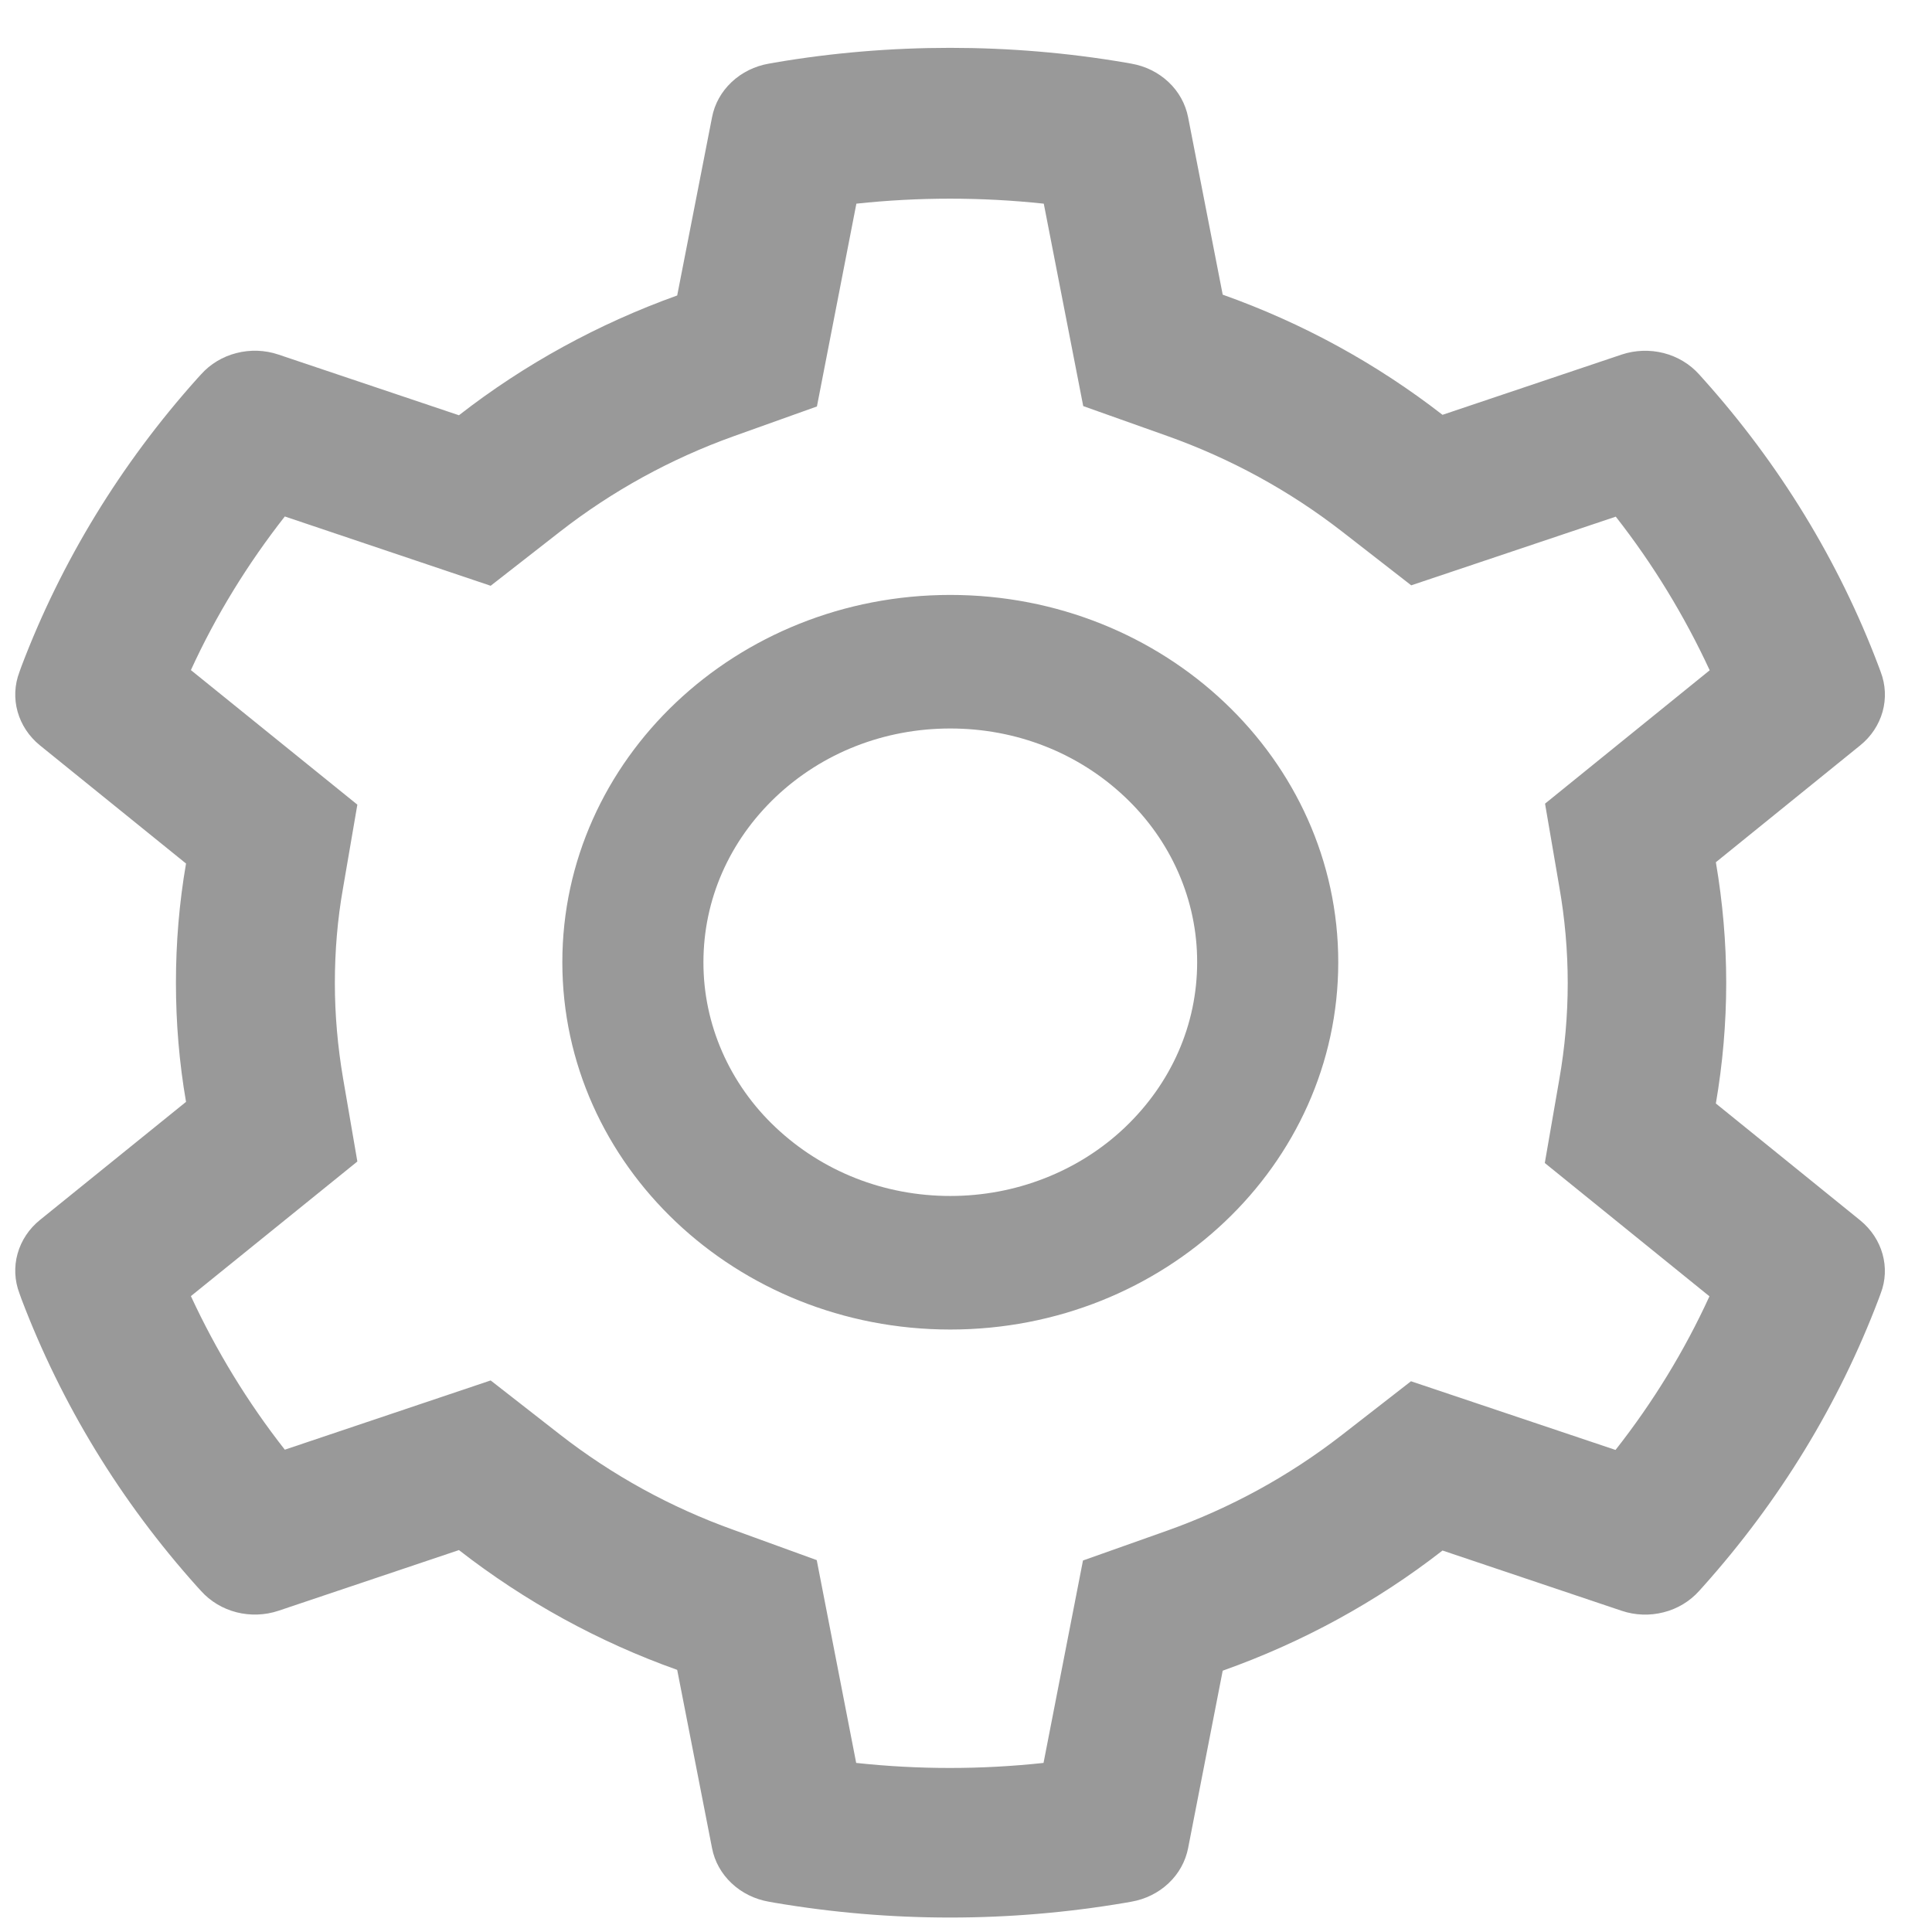 <svg width="31" height="31" viewBox="0 0 31 31" fill="none" xmlns="http://www.w3.org/2000/svg">
<path d="M29.848 19.581L27.532 17.706C27.641 17.07 27.698 16.421 27.698 15.771C27.698 15.121 27.641 14.472 27.532 13.835L29.848 11.96C30.023 11.819 30.148 11.63 30.207 11.42C30.266 11.209 30.255 10.986 30.177 10.782L30.145 10.695C29.508 9.007 28.552 7.443 27.326 6.077L27.263 6.007C27.114 5.841 26.916 5.722 26.694 5.665C26.473 5.609 26.238 5.617 26.021 5.689L23.146 6.656C22.085 5.833 20.9 5.183 19.619 4.728L19.064 1.882C19.022 1.667 18.913 1.47 18.75 1.317C18.587 1.163 18.378 1.06 18.152 1.021L18.056 1.004C16.213 0.689 14.275 0.689 12.432 1.004L12.337 1.021C12.111 1.06 11.902 1.163 11.739 1.317C11.576 1.47 11.466 1.667 11.425 1.882L10.866 4.741C9.596 5.197 8.413 5.846 7.364 6.663L4.467 5.689C4.251 5.616 4.016 5.608 3.794 5.665C3.573 5.721 3.374 5.841 3.226 6.007L3.162 6.077C1.938 7.444 0.983 9.008 0.343 10.695L0.312 10.782C0.152 11.2 0.283 11.669 0.641 11.96L2.985 13.856C2.876 14.485 2.823 15.128 2.823 15.768C2.823 16.41 2.876 17.053 2.985 17.68L0.641 19.575C0.466 19.716 0.341 19.905 0.282 20.116C0.223 20.326 0.234 20.549 0.312 20.753L0.343 20.84C0.984 22.528 1.931 24.085 3.162 25.458L3.226 25.528C3.375 25.694 3.573 25.813 3.795 25.87C4.016 25.926 4.251 25.918 4.467 25.846L7.364 24.872C8.418 25.692 9.596 26.342 10.866 26.794L11.425 29.654C11.466 29.868 11.576 30.065 11.739 30.218C11.902 30.372 12.111 30.475 12.337 30.514L12.432 30.531C14.292 30.847 16.197 30.847 18.056 30.531L18.152 30.514C18.378 30.475 18.587 30.372 18.75 30.218C18.913 30.065 19.022 29.868 19.064 29.654L19.619 26.807C20.899 26.353 22.091 25.701 23.146 24.879L26.021 25.846C26.238 25.919 26.473 25.927 26.694 25.87C26.916 25.814 27.114 25.694 27.263 25.528L27.326 25.458C28.557 24.082 29.505 22.528 30.145 20.84L30.177 20.753C30.336 20.341 30.206 19.873 29.848 19.581ZM25.02 14.231C25.109 14.736 25.155 15.255 25.155 15.774C25.155 16.293 25.109 16.812 25.02 17.318L24.787 18.661L27.429 20.8C27.029 21.674 26.523 22.501 25.922 23.265L22.64 22.163L21.529 23.027C20.684 23.683 19.743 24.199 18.725 24.561L17.377 25.039L16.744 28.287C15.745 28.395 14.737 28.395 13.738 28.287L13.105 25.033L11.768 24.547C10.76 24.186 9.822 23.67 8.984 23.017L7.873 22.15L4.57 23.261C3.969 22.495 3.467 21.668 3.063 20.797L5.734 18.637L5.504 17.298C5.419 16.799 5.373 16.283 5.373 15.774C5.373 15.262 5.415 14.75 5.504 14.251L5.734 12.911L3.063 10.752C3.463 9.878 3.969 9.054 4.57 8.287L7.873 9.399L8.984 8.532C9.822 7.879 10.76 7.363 11.768 7.001L13.108 6.522L13.741 3.268C14.735 3.161 15.75 3.161 16.748 3.268L17.381 6.516L18.728 6.995C19.743 7.356 20.688 7.872 21.533 8.528L22.644 9.392L25.926 8.29C26.527 9.057 27.029 9.884 27.433 10.755L24.791 12.895L25.02 14.231ZM15.248 9.546C11.81 9.546 9.023 12.185 9.023 15.439C9.023 18.694 11.81 21.333 15.248 21.333C18.686 21.333 21.473 18.694 21.473 15.439C21.473 12.185 18.686 9.546 15.248 9.546ZM18.049 18.091C17.682 18.44 17.245 18.717 16.764 18.905C16.284 19.094 15.768 19.19 15.248 19.19C14.19 19.19 13.197 18.798 12.447 18.091C12.078 17.744 11.786 17.33 11.587 16.875C11.388 16.42 11.286 15.932 11.287 15.439C11.287 14.438 11.7 13.497 12.447 12.787C13.197 12.078 14.19 11.689 15.248 11.689C16.305 11.689 17.299 12.078 18.049 12.787C18.418 13.135 18.71 13.549 18.909 14.004C19.108 14.459 19.21 14.947 19.209 15.439C19.209 16.441 18.795 17.381 18.049 18.091Z" fill="#999999"/>
</svg>
